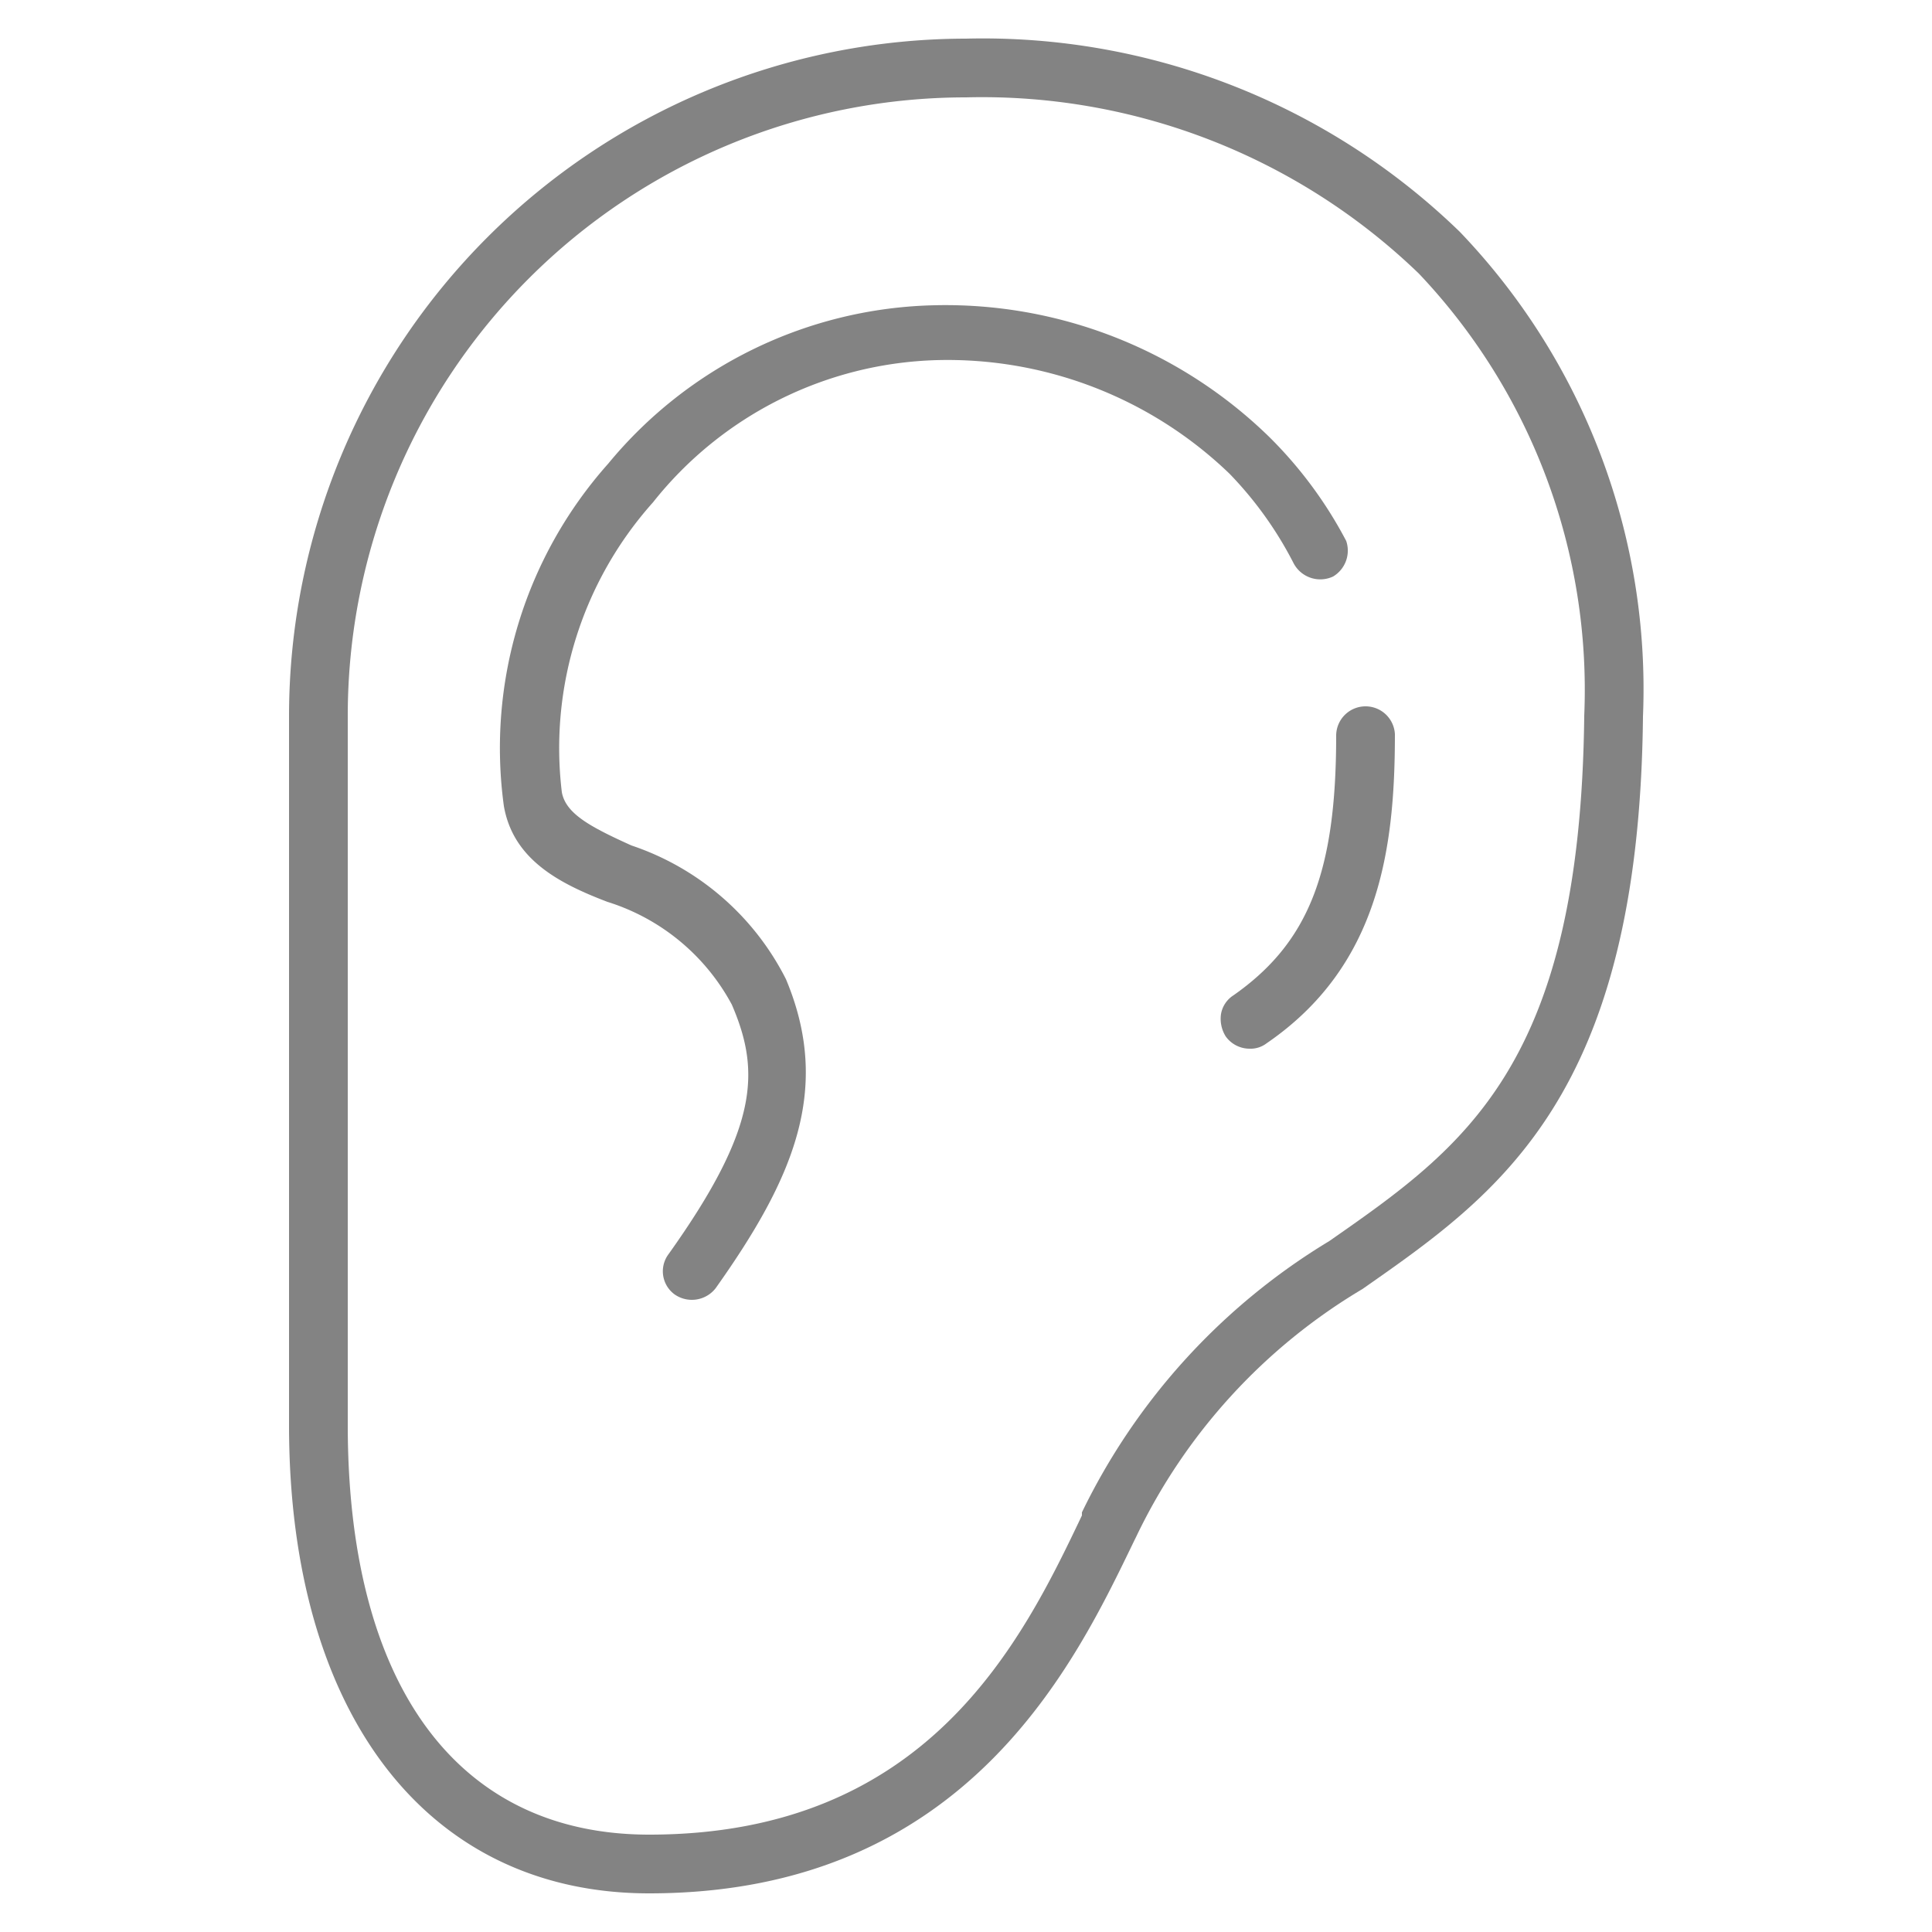<svg id="Capa_1" data-name="Capa 1" xmlns="http://www.w3.org/2000/svg" width="25" height="25" viewBox="0 0 25 25"><defs><style>.cls-1{fill:#838383;}</style></defs><title>Icon-inactive</title><path class="cls-1" d="M14.7,19.89a7.48,7.48,0,0,1,2.93-3.21c1.76-1.23,3.58-2.49,3.63-7.41A8.55,8.55,0,0,0,18.89,3,8.86,8.86,0,0,0,12.5.5,8.77,8.77,0,0,0,3.74,9.26v9.18c0,3.74,1.79,6.06,4.66,6.06,4.12,0,5.52-3,6.28-4.57Zm-.7-.28c-.78,1.64-2,4.13-5.6,4.13-2.48,0-3.9-1.93-3.9-5.3V9.26a8,8,0,0,1,8-8,8.14,8.14,0,0,1,5.86,2.28A7.83,7.83,0,0,1,20.5,9.26c-.05,4.53-1.55,5.58-3.3,6.8h0A8.35,8.35,0,0,0,14,19.57Z"/><path class="cls-1" d="M15.91,6.13a4.81,4.81,0,0,1,.83,1.16.39.39,0,0,0,.51.17A.39.39,0,0,0,17.42,7a5.46,5.46,0,0,0-1-1.35,6,6,0,0,0-4.33-1.7A5.63,5.63,0,0,0,7.87,6a5.53,5.53,0,0,0-1.35,4.43c.12.69.71,1,1.34,1.24A2.76,2.76,0,0,1,9.47,13c.37.86.35,1.59-.82,3.23a.37.37,0,0,0,.08.52.39.39,0,0,0,.53-.08c1-1.41,1.51-2.57.91-4a3.48,3.48,0,0,0-2-1.73c-.53-.24-.85-.41-.9-.69A4.77,4.77,0,0,1,8.45,6.5a4.86,4.86,0,0,1,3.67-1.84A5.26,5.26,0,0,1,15.91,6.13Z"/><path class="cls-1" d="M17.67,9.14a.38.38,0,0,0-.38.38c0,1.77-.36,2.68-1.33,3.36a.36.36,0,0,0-.16.24.43.43,0,0,0,.06.29.38.38,0,0,0,.31.16.34.34,0,0,0,.22-.07h0c1.46-1,1.66-2.52,1.66-4A.38.38,0,0,0,17.67,9.14Z"/></svg>